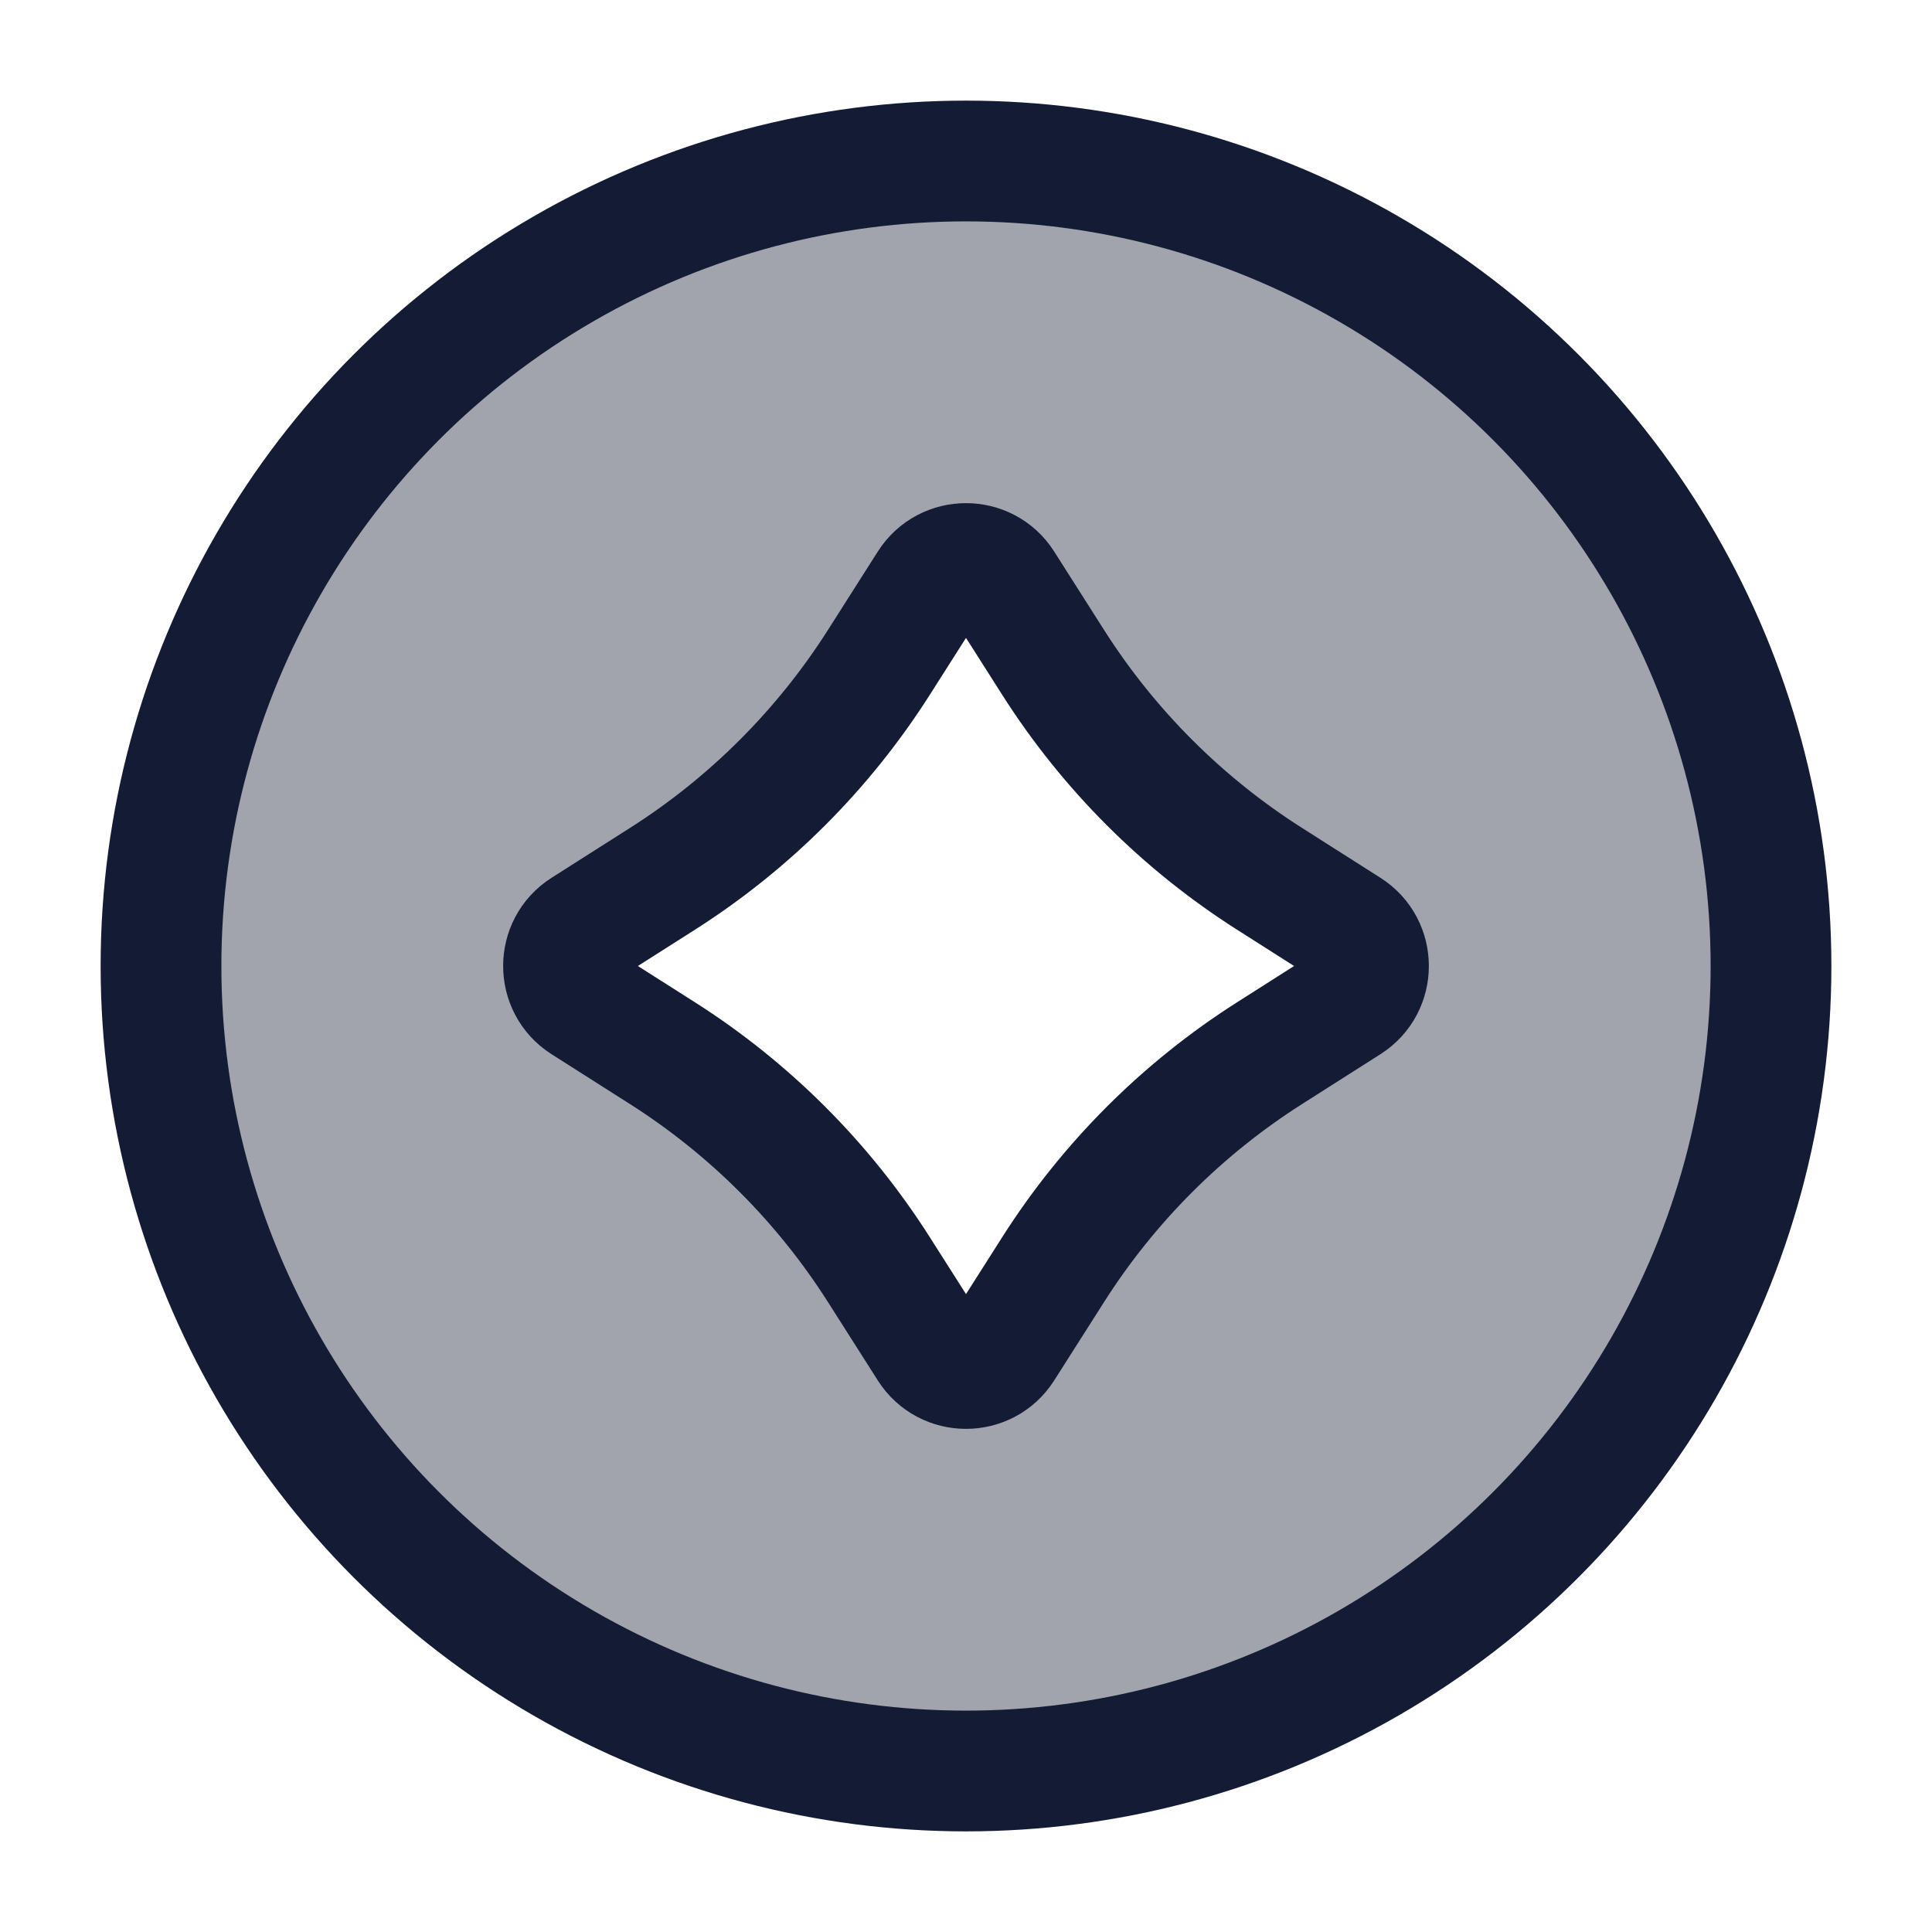 <svg width="24" height="24" viewBox="0 0 24 24" fill="none" xmlns="http://www.w3.org/2000/svg">
<rect width="24" height="24" fill="white"/>
<path opacity="0.4" fill-rule="evenodd" clip-rule="evenodd" d="M12 22C17.523 22 22 17.523 22 12C22 6.477 17.523 2 12 2C6.477 2 2 6.477 2 12C2 17.523 6.477 22 12 22ZM13.084 8.231L12.462 7.253C12.247 6.916 11.753 6.916 11.538 7.253L10.916 8.231C10.228 9.312 9.312 10.228 8.231 10.916L7.253 11.538C6.916 11.753 6.916 12.247 7.253 12.462L8.231 13.084C9.312 13.772 10.228 14.688 10.916 15.769L11.538 16.747C11.753 17.084 12.247 17.084 12.462 16.747L13.084 15.769C13.772 14.688 14.688 13.772 15.769 13.084L16.747 12.462C17.084 12.247 17.084 11.753 16.747 11.538L15.769 10.916C14.688 10.228 13.772 9.312 13.084 8.231Z" fill="#141B34"/>
<path d="M11.538 7.253C11.753 6.916 12.247 6.916 12.462 7.253L13.084 8.231C13.772 9.312 14.688 10.228 15.769 10.916L16.747 11.538C17.084 11.753 17.084 12.247 16.747 12.462L15.769 13.084C14.688 13.772 13.772 14.688 13.084 15.769L12.462 16.747C12.247 17.084 11.753 17.084 11.538 16.747L10.916 15.769C10.228 14.688 9.312 13.772 8.231 13.084L7.253 12.462C6.916 12.247 6.916 11.753 7.253 11.538L8.231 10.916C9.312 10.228 10.228 9.312 10.916 8.231L11.538 7.253Z" stroke="#141B34" stroke-width="1.5" stroke-linejoin="round"/>
<circle cx="12" cy="12" r="10" stroke="#141B34" stroke-width="1.5" stroke-linejoin="round"/>
</svg>
